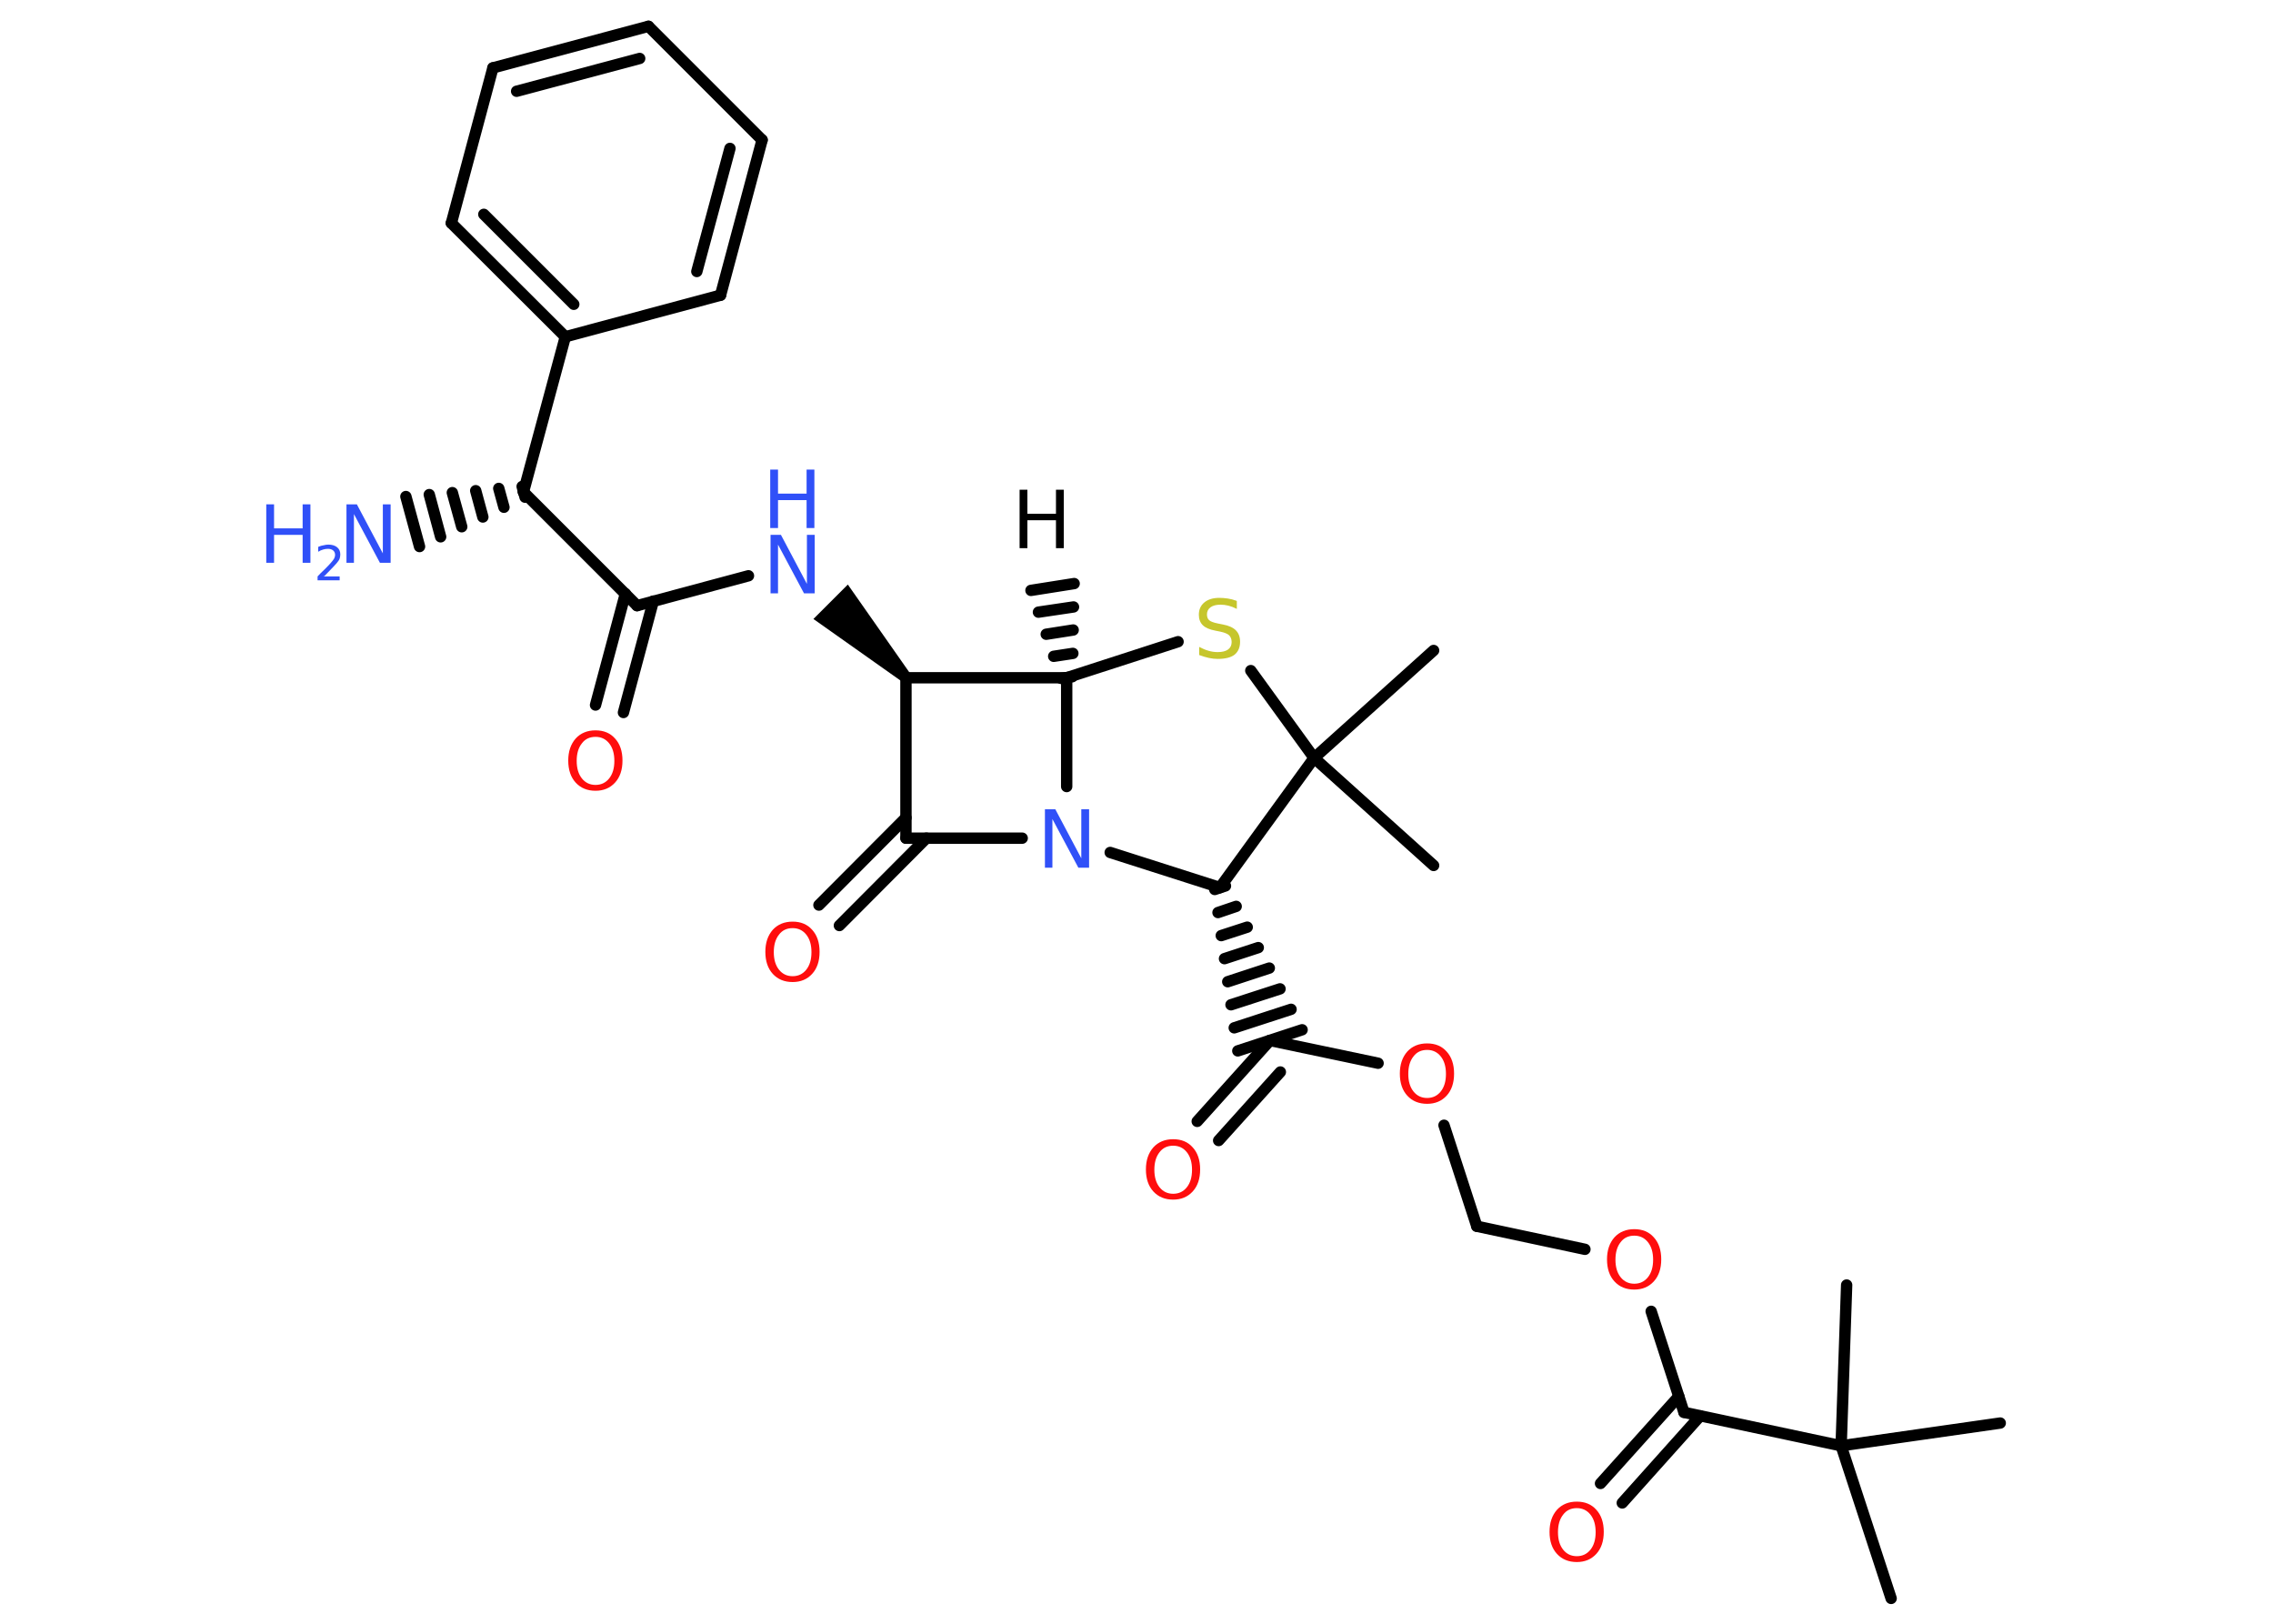 <?xml version='1.0' encoding='UTF-8'?>
<!DOCTYPE svg PUBLIC "-//W3C//DTD SVG 1.1//EN" "http://www.w3.org/Graphics/SVG/1.1/DTD/svg11.dtd">
<svg version='1.2' xmlns='http://www.w3.org/2000/svg' xmlns:xlink='http://www.w3.org/1999/xlink' width='70.0mm' height='50.0mm' viewBox='0 0 70.0 50.0'>
  <desc>Generated by the Chemistry Development Kit (http://github.com/cdk)</desc>
  <g stroke-linecap='round' stroke-linejoin='round' stroke='#000000' stroke-width='.35' fill='#FF0D0D'>
    <rect x='.0' y='.0' width='70.0' height='50.0' fill='#FFFFFF' stroke='none'/>
    <g id='mol1' class='mol'>
      <g id='mol1bnd1' class='bond'>
        <line x1='32.68' y1='20.89' x2='33.02' y2='20.84'/>
        <line x1='32.45' y1='20.21' x2='33.04' y2='20.12'/>
        <line x1='32.22' y1='19.53' x2='33.05' y2='19.4'/>
        <line x1='31.98' y1='18.85' x2='33.06' y2='18.69'/>
        <line x1='31.75' y1='18.18' x2='33.08' y2='17.97'/>
      </g>
      <line id='mol1bnd2' class='bond' x1='32.85' y1='20.87' x2='36.28' y2='19.76'/>
      <line id='mol1bnd3' class='bond' x1='38.52' y1='20.65' x2='40.47' y2='23.34'/>
      <line id='mol1bnd4' class='bond' x1='40.47' y1='23.34' x2='44.15' y2='26.65'/>
      <line id='mol1bnd5' class='bond' x1='40.47' y1='23.34' x2='44.15' y2='20.03'/>
      <line id='mol1bnd6' class='bond' x1='40.47' y1='23.34' x2='37.57' y2='27.33'/>
      <line id='mol1bnd7' class='bond' x1='37.57' y1='27.33' x2='34.19' y2='26.25'/>
      <line id='mol1bnd8' class='bond' x1='32.85' y1='20.87' x2='32.85' y2='24.22'/>
      <line id='mol1bnd9' class='bond' x1='31.48' y1='25.81' x2='27.9' y2='25.81'/>
      <g id='mol1bnd10' class='bond'>
        <line x1='28.53' y1='25.81' x2='25.85' y2='28.5'/>
        <line x1='27.9' y1='25.18' x2='25.22' y2='27.87'/>
      </g>
      <line id='mol1bnd11' class='bond' x1='27.9' y1='25.81' x2='27.9' y2='20.87'/>
      <line id='mol1bnd12' class='bond' x1='32.85' y1='20.87' x2='27.9' y2='20.87'/>
      <path id='mol1bnd13' class='bond' d='M27.78 20.99l.25 -.25l-1.92 -2.74l-.53 .53l-.53 .53z' stroke='none' fill='#000000'/>
      <line id='mol1bnd14' class='bond' x1='23.05' y1='17.73' x2='19.62' y2='18.65'/>
      <g id='mol1bnd15' class='bond'>
        <line x1='20.12' y1='18.51' x2='19.2' y2='21.94'/>
        <line x1='19.26' y1='18.28' x2='18.34' y2='21.71'/>
      </g>
      <line id='mol1bnd16' class='bond' x1='19.62' y1='18.65' x2='16.12' y2='15.15'/>
      <g id='mol1bnd17' class='bond'>
        <line x1='16.17' y1='15.31' x2='16.08' y2='14.98'/>
        <line x1='15.52' y1='15.62' x2='15.36' y2='15.04'/>
        <line x1='14.87' y1='15.92' x2='14.65' y2='15.11'/>
        <line x1='14.22' y1='16.22' x2='13.93' y2='15.17'/>
        <line x1='13.57' y1='16.53' x2='13.22' y2='15.23'/>
        <line x1='12.92' y1='16.83' x2='12.5' y2='15.29'/>
      </g>
      <line id='mol1bnd18' class='bond' x1='16.12' y1='15.15' x2='17.41' y2='10.37'/>
      <g id='mol1bnd19' class='bond'>
        <line x1='13.9' y1='6.87' x2='17.41' y2='10.37'/>
        <line x1='14.9' y1='6.6' x2='17.67' y2='9.37'/>
      </g>
      <line id='mol1bnd20' class='bond' x1='13.9' y1='6.87' x2='15.18' y2='2.09'/>
      <g id='mol1bnd21' class='bond'>
        <line x1='19.97' y1='.81' x2='15.18' y2='2.09'/>
        <line x1='19.7' y1='1.8' x2='15.91' y2='2.81'/>
      </g>
      <line id='mol1bnd22' class='bond' x1='19.97' y1='.81' x2='23.47' y2='4.31'/>
      <g id='mol1bnd23' class='bond'>
        <line x1='22.19' y1='9.09' x2='23.47' y2='4.31'/>
        <line x1='21.46' y1='8.36' x2='22.48' y2='4.57'/>
      </g>
      <line id='mol1bnd24' class='bond' x1='17.41' y1='10.37' x2='22.19' y2='9.09'/>
      <g id='mol1bnd25' class='bond'>
        <line x1='37.74' y1='27.28' x2='37.41' y2='27.39'/>
        <line x1='38.07' y1='27.91' x2='37.51' y2='28.1'/>
        <line x1='38.41' y1='28.55' x2='37.61' y2='28.81'/>
        <line x1='38.75' y1='29.18' x2='37.71' y2='29.52'/>
        <line x1='39.09' y1='29.81' x2='37.81' y2='30.23'/>
        <line x1='39.42' y1='30.45' x2='37.91' y2='30.94'/>
        <line x1='39.76' y1='31.08' x2='38.01' y2='31.65'/>
        <line x1='40.1' y1='31.71' x2='38.12' y2='32.36'/>
      </g>
      <g id='mol1bnd26' class='bond'>
        <line x1='39.11' y1='32.04' x2='36.87' y2='34.53'/>
        <line x1='39.43' y1='33.01' x2='37.53' y2='35.12'/>
      </g>
      <line id='mol1bnd27' class='bond' x1='39.11' y1='32.04' x2='42.44' y2='32.74'/>
      <line id='mol1bnd28' class='bond' x1='44.47' y1='34.65' x2='45.48' y2='37.76'/>
      <line id='mol1bnd29' class='bond' x1='45.48' y1='37.76' x2='48.81' y2='38.47'/>
      <line id='mol1bnd30' class='bond' x1='50.85' y1='40.38' x2='51.86' y2='43.49'/>
      <g id='mol1bnd31' class='bond'>
        <line x1='52.36' y1='43.6' x2='49.96' y2='46.28'/>
        <line x1='51.7' y1='43.0' x2='49.29' y2='45.68'/>
      </g>
      <line id='mol1bnd32' class='bond' x1='51.86' y1='43.49' x2='56.7' y2='44.52'/>
      <line id='mol1bnd33' class='bond' x1='56.7' y1='44.52' x2='58.24' y2='49.22'/>
      <line id='mol1bnd34' class='bond' x1='56.7' y1='44.52' x2='61.6' y2='43.82'/>
      <line id='mol1bnd35' class='bond' x1='56.7' y1='44.52' x2='56.87' y2='39.57'/>
      <path id='mol1atm1' class='atom' d='M31.4 15.08h.24v.74h.88v-.74h.24v1.8h-.24v-.86h-.88v.86h-.24v-1.8z' stroke='none' fill='#000000'/>
      <path id='mol1atm3' class='atom' d='M38.09 18.51v.24q-.14 -.07 -.26 -.1q-.12 -.03 -.24 -.03q-.2 .0 -.31 .08q-.11 .08 -.11 .22q.0 .12 .07 .18q.07 .06 .27 .1l.15 .03q.27 .05 .4 .18q.13 .13 .13 .35q.0 .26 -.17 .4q-.17 .13 -.52 .13q-.13 .0 -.27 -.03q-.14 -.03 -.3 -.09v-.25q.15 .08 .29 .12q.14 .04 .28 .04q.21 .0 .32 -.08q.11 -.08 .11 -.23q.0 -.13 -.08 -.21q-.08 -.07 -.27 -.11l-.15 -.03q-.27 -.05 -.39 -.17q-.12 -.12 -.12 -.32q.0 -.24 .17 -.38q.17 -.14 .46 -.14q.12 .0 .26 .02q.13 .02 .27 .07z' stroke='none' fill='#C6C62C'/>
      <path id='mol1atm8' class='atom' d='M32.17 24.92h.33l.8 1.51v-1.51h.24v1.8h-.33l-.8 -1.5v1.5h-.23v-1.8z' stroke='none' fill='#3050F8'/>
      <path id='mol1atm10' class='atom' d='M24.41 28.58q-.27 .0 -.42 .2q-.16 .2 -.16 .54q.0 .34 .16 .54q.16 .2 .42 .2q.26 .0 .42 -.2q.16 -.2 .16 -.54q.0 -.34 -.16 -.54q-.16 -.2 -.42 -.2zM24.41 28.38q.38 .0 .6 .25q.23 .25 .23 .68q.0 .43 -.23 .68q-.23 .25 -.6 .25q-.38 .0 -.61 -.25q-.23 -.25 -.23 -.68q.0 -.42 .23 -.68q.23 -.25 .61 -.25z' stroke='none'/>
      <g id='mol1atm12' class='atom'>
        <path d='M23.72 16.47h.33l.8 1.51v-1.51h.24v1.8h-.33l-.8 -1.5v1.5h-.23v-1.8z' stroke='none' fill='#3050F8'/>
        <path d='M23.72 14.46h.24v.74h.88v-.74h.24v1.8h-.24v-.86h-.88v.86h-.24v-1.8z' stroke='none' fill='#3050F8'/>
      </g>
      <path id='mol1atm14' class='atom' d='M18.34 22.69q-.27 .0 -.42 .2q-.16 .2 -.16 .54q.0 .34 .16 .54q.16 .2 .42 .2q.26 .0 .42 -.2q.16 -.2 .16 -.54q.0 -.34 -.16 -.54q-.16 -.2 -.42 -.2zM18.34 22.49q.38 .0 .6 .25q.23 .25 .23 .68q.0 .43 -.23 .68q-.23 .25 -.6 .25q-.38 .0 -.61 -.25q-.23 -.25 -.23 -.68q.0 -.42 .23 -.68q.23 -.25 .61 -.25z' stroke='none'/>
      <g id='mol1atm16' class='atom'>
        <path d='M10.66 15.53h.33l.8 1.51v-1.51h.24v1.8h-.33l-.8 -1.5v1.5h-.23v-1.8z' stroke='none' fill='#3050F8'/>
        <path d='M8.2 15.53h.24v.74h.88v-.74h.24v1.8h-.24v-.86h-.88v.86h-.24v-1.8z' stroke='none' fill='#3050F8'/>
        <path d='M9.95 17.75h.51v.12h-.68v-.12q.08 -.09 .23 -.23q.14 -.14 .18 -.19q.07 -.08 .1 -.13q.03 -.06 .03 -.11q.0 -.09 -.06 -.14q-.06 -.05 -.16 -.05q-.07 .0 -.14 .02q-.08 .02 -.16 .07v-.15q.09 -.04 .17 -.05q.08 -.02 .14 -.02q.17 .0 .27 .08q.1 .08 .1 .22q.0 .07 -.02 .13q-.02 .06 -.09 .14q-.02 .02 -.11 .12q-.1 .1 -.27 .28z' stroke='none' fill='#3050F8'/>
      </g>
      <path id='mol1atm24' class='atom' d='M36.13 35.28q-.27 .0 -.42 .2q-.16 .2 -.16 .54q.0 .34 .16 .54q.16 .2 .42 .2q.26 .0 .42 -.2q.16 -.2 .16 -.54q.0 -.34 -.16 -.54q-.16 -.2 -.42 -.2zM36.13 35.08q.38 .0 .6 .25q.23 .25 .23 .68q.0 .43 -.23 .68q-.23 .25 -.6 .25q-.38 .0 -.61 -.25q-.23 -.25 -.23 -.68q.0 -.42 .23 -.68q.23 -.25 .61 -.25z' stroke='none'/>
      <path id='mol1atm25' class='atom' d='M43.95 32.33q-.27 .0 -.42 .2q-.16 .2 -.16 .54q.0 .34 .16 .54q.16 .2 .42 .2q.26 .0 .42 -.2q.16 -.2 .16 -.54q.0 -.34 -.16 -.54q-.16 -.2 -.42 -.2zM43.95 32.13q.38 .0 .6 .25q.23 .25 .23 .68q.0 .43 -.23 .68q-.23 .25 -.6 .25q-.38 .0 -.61 -.25q-.23 -.25 -.23 -.68q.0 -.42 .23 -.68q.23 -.25 .61 -.25z' stroke='none'/>
      <path id='mol1atm27' class='atom' d='M50.33 38.05q-.27 .0 -.42 .2q-.16 .2 -.16 .54q.0 .34 .16 .54q.16 .2 .42 .2q.26 .0 .42 -.2q.16 -.2 .16 -.54q.0 -.34 -.16 -.54q-.16 -.2 -.42 -.2zM50.33 37.85q.38 .0 .6 .25q.23 .25 .23 .68q.0 .43 -.23 .68q-.23 .25 -.6 .25q-.38 .0 -.61 -.25q-.23 -.25 -.23 -.68q.0 -.42 .23 -.68q.23 -.25 .61 -.25z' stroke='none'/>
      <path id='mol1atm29' class='atom' d='M48.56 46.44q-.27 .0 -.42 .2q-.16 .2 -.16 .54q.0 .34 .16 .54q.16 .2 .42 .2q.26 .0 .42 -.2q.16 -.2 .16 -.54q.0 -.34 -.16 -.54q-.16 -.2 -.42 -.2zM48.56 46.24q.38 .0 .6 .25q.23 .25 .23 .68q.0 .43 -.23 .68q-.23 .25 -.6 .25q-.38 .0 -.61 -.25q-.23 -.25 -.23 -.68q.0 -.42 .23 -.68q.23 -.25 .61 -.25z' stroke='none'/>
    </g>
  </g>
</svg>
